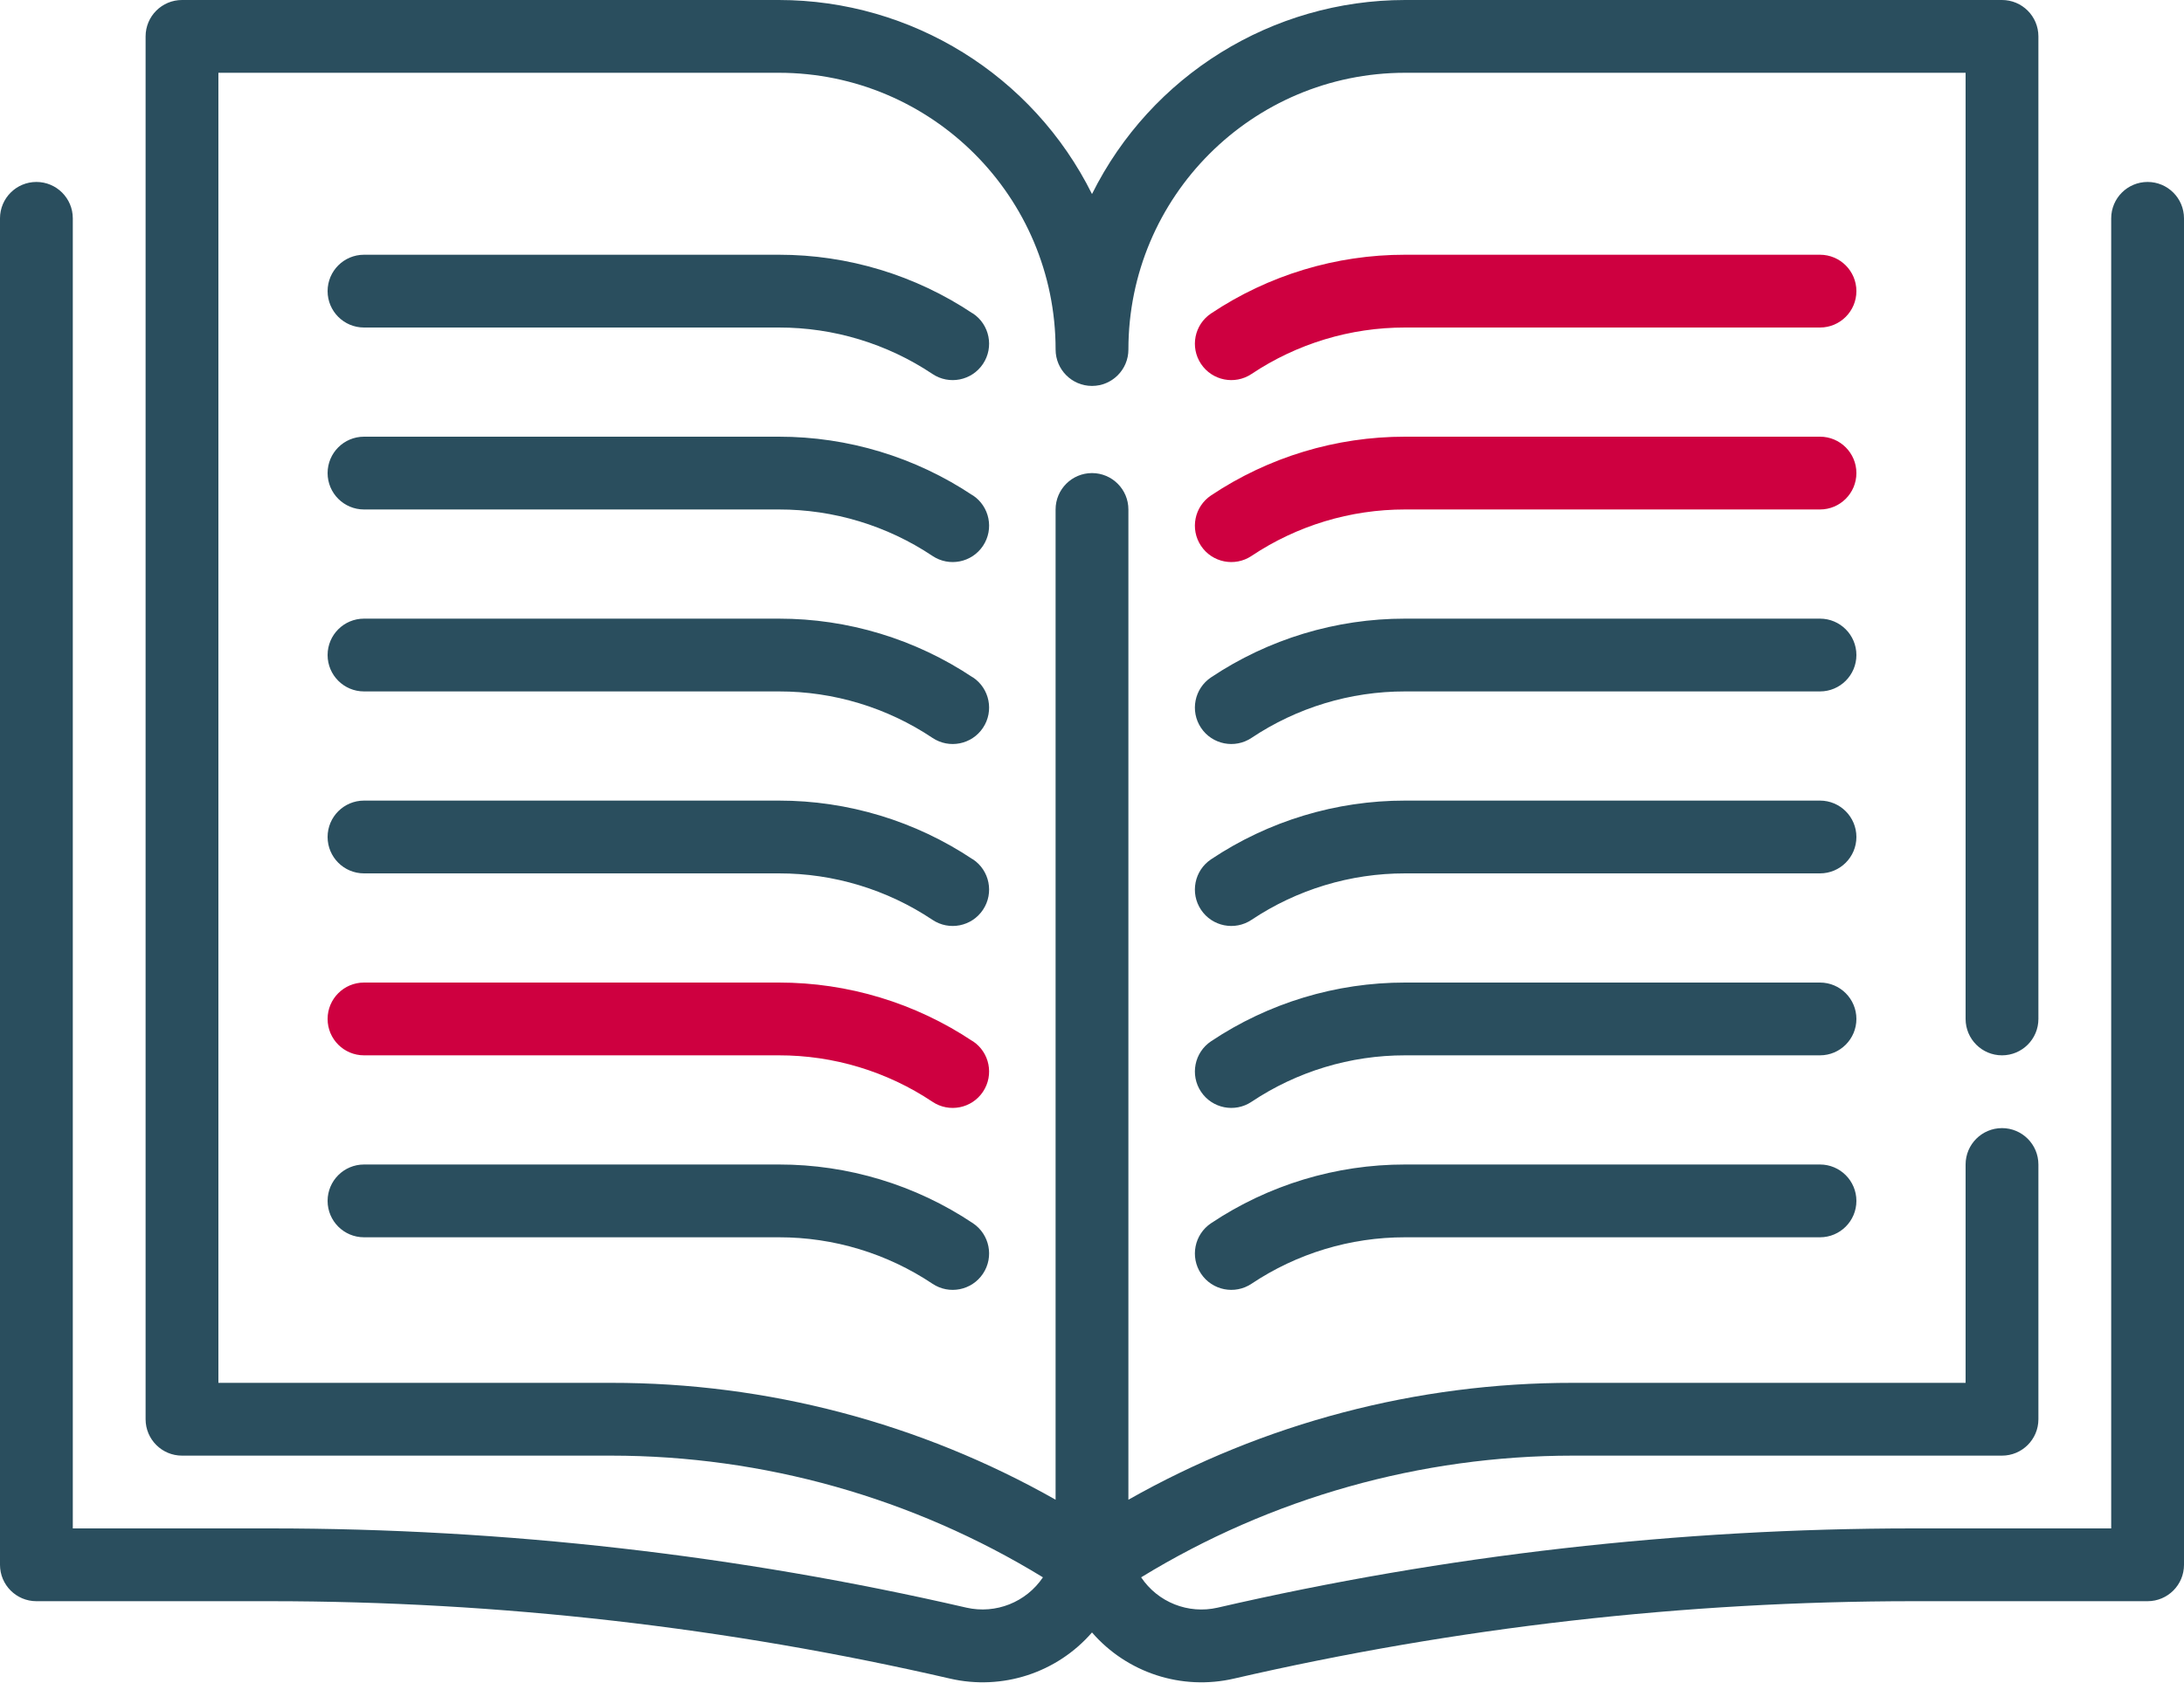<?xml version="1.0" encoding="utf-8"?>
<!-- Generator: Adobe Illustrator 15.1.0, SVG Export Plug-In  -->
<!DOCTYPE svg PUBLIC "-//W3C//DTD SVG 1.1//EN" "http://www.w3.org/Graphics/SVG/1.1/DTD/svg11.dtd">
<svg version="1.1"
	 xmlns="http://www.w3.org/2000/svg" xmlns:xlink="http://www.w3.org/1999/xlink" xmlns:a="http://ns.adobe.com/AdobeSVGViewerExtensions/3.0/"
	 x="0px" y="0px" width="480px" height="370px" viewBox="0 0 480 370" enable-background="new 0 0 480 370" xml:space="preserve">
<defs>
</defs>
<path fill="#2A4E5E" d="M472,40c-4.418,0-8,3.582-8,8v288h-43.44c-51.481,0.005-102.796,5.851-152.96,17.424
	c-6.441,1.475-13.125-1.18-16.8-6.672c28.563-17.484,61.399-26.741,94.888-26.752H440c4.418,0,8-3.582,8-8v-56c0-4.418-3.582-8-8-8
	s-8,3.582-8,8v48h-86.313c-34.237-0.032-67.896,8.821-97.688,25.696V112c0-4.418-3.582-8-8-8c-4.418,0-8,3.582-8,8v217.688
	c-29.791-16.873-63.451-25.724-97.688-25.688H48V16h123.2c33.585,0.022,60.8,27.254,60.8,60.84c0,4.418,3.582,8,8,8
	c4.418,0,8-3.582,8-8c0-33.585,27.215-60.818,60.8-60.84H432v208c0,4.418,3.582,8,8,8s8-3.582,8-8V8c0-4.418-3.582-8-8-8H308.8
	c-29.167,0.021-55.812,16.541-68.8,42.656C227.011,16.541,200.367,0.021,171.2,0H40c-4.418,0-8,3.582-8,8v304c0,4.418,3.582,8,8,8
	h94.312c33.495,0.008,66.336,9.265,94.904,26.752c-3.687,5.478-10.359,8.128-16.8,6.672C162.247,341.848,110.927,336.003,59.44,336
	H16V48c0-4.418-3.582-8-8-8s-8,3.582-8,8v296c0,4.418,3.582,8,8,8h51.44c50.27,0.008,100.376,5.717,149.36,17.016
	c11.476,2.649,23.477-1.252,31.2-10.144c7.721,8.895,19.725,12.797,31.2,10.144C320.184,357.719,370.29,352.01,420.56,352H472
	c4.418,0,8-3.582,8-8V48C480,43.582,476.418,40,472,40z"/>
<path fill="#2A4E5E" d="M213.784,68.904C201.178,60.485,186.358,55.995,171.2,56H80c-4.418,0-8,3.582-8,8s3.582,8,8,8h91.2
	c12.012-0.014,23.757,3.542,33.744,10.216c3.676,2.452,8.644,1.46,11.096-2.216s1.46-8.644-2.216-11.096H213.784z"/>
<path fill="#CE0040" d="M400,56h-91.2c-15.172-0.012-30.006,4.479-42.624,12.904c-3.676,2.452-4.668,7.42-2.216,11.096
	s7.42,4.668,11.097,2.216C285.044,75.544,296.789,71.989,308.8,72H400c4.418,0,8-3.582,8-8S404.418,56,400,56z"/>
<path fill="#2A4E5E" d="M213.784,108.904C201.178,100.485,186.358,95.995,171.2,96H80c-4.418,0-8,3.582-8,8s3.582,8,8,8h91.2
	c12.012-0.014,23.757,3.542,33.744,10.216c3.676,2.452,8.644,1.46,11.096-2.216s1.46-8.644-2.216-11.096H213.784z"/>
<path fill="#CE0040" d="M400,96h-91.2c-15.172-0.012-30.006,4.479-42.624,12.904c-3.676,2.452-4.668,7.42-2.216,11.096
	s7.42,4.668,11.097,2.216l0,0c9.987-6.671,21.732-10.227,33.743-10.216H400c4.418,0,8-3.582,8-8S404.418,96,400,96z"/>
<path fill="#2A4E5E" d="M213.784,148.904c-12.606-8.418-27.426-12.909-42.584-12.904H80c-4.418,0-8,3.582-8,8s3.582,8,8,8h91.2
	c12.012-0.014,23.757,3.542,33.744,10.216c3.676,2.452,8.644,1.46,11.096-2.216s1.46-8.644-2.216-11.096l0,0H213.784z"/>
<path fill="#2A4E5E" d="M400,136h-91.2c-15.172-0.012-30.006,4.479-42.624,12.904c-3.676,2.452-4.668,7.42-2.216,11.096
	s7.42,4.668,11.097,2.216l0,0c9.987-6.671,21.732-10.227,33.743-10.216H400c4.418,0,8-3.582,8-8S404.418,136,400,136z"/>
<path fill="#2A4E5E" d="M213.784,188.904c-12.606-8.419-27.426-12.909-42.584-12.904H80c-4.418,0-8,3.582-8,8s3.582,8,8,8h91.2
	c12.012-0.014,23.757,3.542,33.744,10.216c3.676,2.452,8.644,1.46,11.096-2.216s1.46-8.645-2.216-11.096H213.784z"/>
<path fill="#2A4E5E" d="M400,176h-91.2c-15.172-0.012-30.006,4.479-42.624,12.904c-3.676,2.451-4.668,7.42-2.216,11.096
	s7.42,4.668,11.097,2.216c9.987-6.671,21.732-10.228,33.743-10.216H400c4.418,0,8-3.582,8-8S404.418,176,400,176z"/>
<path fill="#CE0040" d="M213.784,228.904c-12.606-8.419-27.426-12.909-42.584-12.904H80c-4.418,0-8,3.582-8,8s3.582,8,8,8h91.2
	c12.012-0.014,23.757,3.542,33.744,10.216c3.676,2.452,8.644,1.46,11.096-2.216s1.46-8.644-2.216-11.096l0,0H213.784z"/>
<path fill="#2A4E5E" d="M400,216h-91.2c-15.172-0.012-30.006,4.479-42.624,12.904c-3.676,2.452-4.668,7.42-2.216,11.096
	s7.42,4.668,11.097,2.216c9.987-6.672,21.732-10.228,33.743-10.216H400c4.418,0,8-3.582,8-8S404.418,216,400,216z"/>
<path fill="#2A4E5E" d="M171.2,256H80c-4.418,0-8,3.582-8,8s3.582,8,8,8h91.2c12.012-0.014,23.757,3.542,33.744,10.216
	c3.676,2.452,8.644,1.46,11.096-2.216s1.46-8.644-2.216-11.096l0,0C201.207,260.478,186.372,255.987,171.2,256z"/>
<path fill="#2A4E5E" d="M400,256h-91.2c-15.172-0.012-30.006,4.479-42.624,12.904c-3.676,2.452-4.668,7.42-2.216,11.096
	s7.42,4.668,11.097,2.216l0,0c9.987-6.672,21.732-10.228,33.743-10.216H400c4.418,0,8-3.582,8-8S404.418,256,400,256z"/>
</svg>
